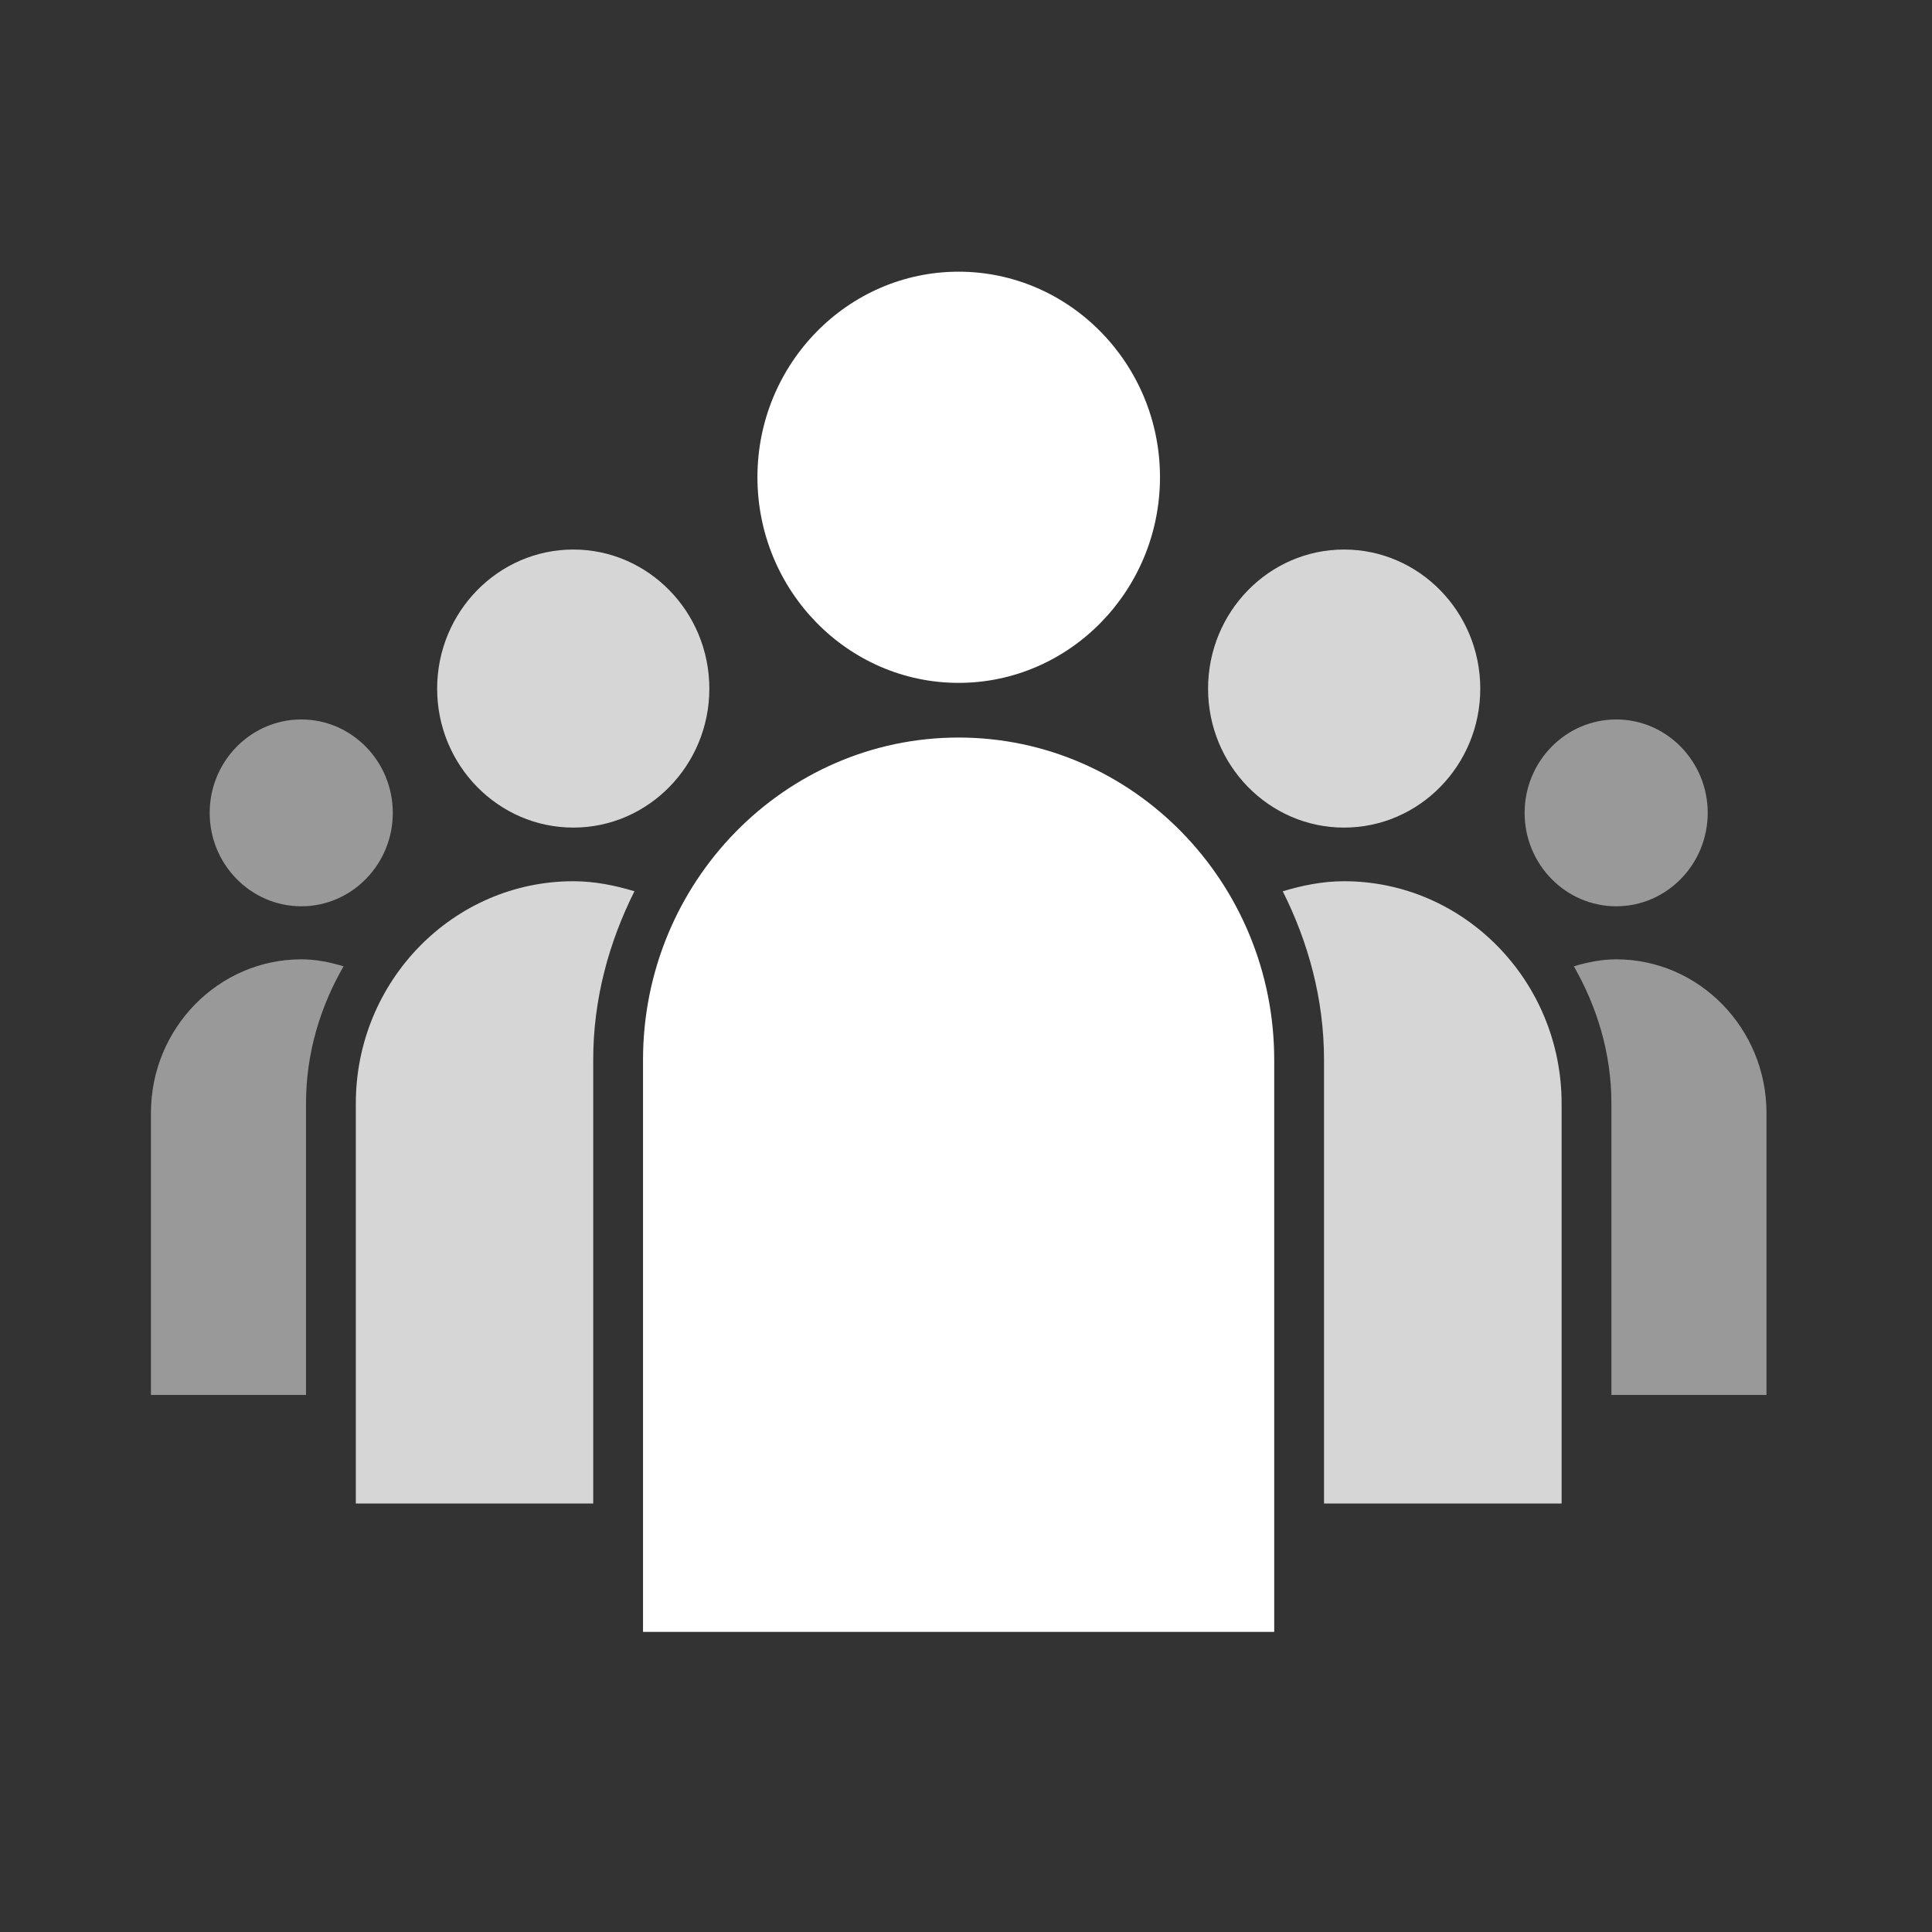 <?xml version="1.0" encoding="UTF-8" standalone="no"?>
<svg width="64px" height="64px" viewBox="0 0 64 64" version="1.1" xmlns="http://www.w3.org/2000/svg" xmlns:xlink="http://www.w3.org/1999/xlink" xmlns:sketch="http://www.bohemiancoding.com/sketch/ns">
    <rect x="0" y="0" width="64" height="64" fill="#333333" stroke="none"/>
    <!-- Generator: Sketch 3.0.3 (7891) - http://www.bohemiancoding.com/sketch -->
    <title>group</title>
    <desc>Created with Sketch.</desc>
    <defs></defs>
    <g id="Page-1" stroke="none" stroke-width="1" fill="none" fill-rule="evenodd" sketch:type="MSPage">
        <g id="Landscape" sketch:type="MSArtboardGroup" transform="translate(-79, -439)" fill="#FFFFFF">
            <g id="group" sketch:type="MSLayerGroup" transform="translate(79, 439)">
                <g transform="translate(5, 9)" sketch:type="MSShapeGroup">
                    <path d="M53.517,37.21 L48.38,37.21 L48.38,27.552 C48.38,25.89 47.903,24.35 47.136,23.01 C47.587,22.875 48.051,22.779 48.541,22.779 C51.281,22.779 53.517,25.064 53.517,27.868 L53.517,37.21 L53.517,37.21 Z M48.541,14.833 C46.865,14.833 45.505,16.222 45.505,17.928 C45.505,19.633 46.865,21.022 48.541,21.022 C50.21,21.022 51.57,19.633 51.57,17.928 C51.57,16.222 50.21,14.833 48.541,14.833 L48.541,14.833 Z" id="path3053" fill-opacity="0.5"></path>
                    <path d="M4.982,22.779 C5.472,22.779 5.93,22.875 6.381,23.01 C5.608,24.35 5.137,25.89 5.137,27.552 L5.137,37.21 L0,37.21 L0,27.868 C0,25.064 2.236,22.779 4.982,22.779 L4.982,22.779 Z M4.982,14.833 C3.307,14.833 1.946,16.222 1.946,17.928 C1.946,19.633 3.307,21.022 4.982,21.022 C6.652,21.022 8.012,19.633 8.012,17.928 C8.012,16.222 6.652,14.833 4.982,14.833 L4.982,14.833 Z" id="path3057" fill-opacity="0.5"></path>
                    <path d="M46.73,40.805 L38.86,40.805 L38.86,26.111 C38.86,24.09 38.337,22.21 37.493,20.525 C38.138,20.331 38.815,20.192 39.523,20.192 C43.494,20.192 46.73,23.494 46.73,27.553 L46.73,40.805 L46.73,40.805 Z M39.524,9.204 C37.036,9.204 35.019,11.271 35.019,13.813 C35.019,16.351 37.036,18.415 39.524,18.415 C42.012,18.415 44.036,16.351 44.036,13.813 C44.035,11.271 42.012,9.204 39.524,9.204 L39.524,9.204 Z" id="path3061" fill-opacity="0.8"></path>
                    <path d="M14.651,26.111 L14.651,40.806 L6.787,40.806 L6.787,27.552 C6.787,23.494 10.016,20.192 13.993,20.192 C14.702,20.192 15.372,20.33 16.017,20.524 C15.173,22.21 14.651,24.089 14.651,26.111 L14.651,26.111 Z M13.993,9.204 C11.505,9.204 9.481,11.271 9.481,13.813 C9.481,16.351 11.505,18.415 13.993,18.415 C16.475,18.415 18.498,16.351 18.498,13.813 C18.498,11.271 16.475,9.204 13.993,9.204 L13.993,9.204 Z" id="path3063" fill-opacity="0.8"></path>
                    <path d="M16.301,45.059 L37.21,45.059 L37.21,26.111 C37.21,20.222 32.517,15.432 26.755,15.432 C20.987,15.432 16.301,20.222 16.301,26.111 L16.301,45.059 L16.301,45.059 Z M26.755,3.55271368e-15 C23.081,3.55271368e-15 20.091,3.055 20.091,6.807 C20.091,10.563 23.081,13.621 26.755,13.621 C30.429,13.621 33.426,10.563 33.426,6.807 C33.426,3.055 30.429,3.55271368e-15 26.755,3.55271368e-15 L26.755,3.55271368e-15 Z" id="path3065"></path>
                </g>
            </g>
        </g>
    </g>
</svg>